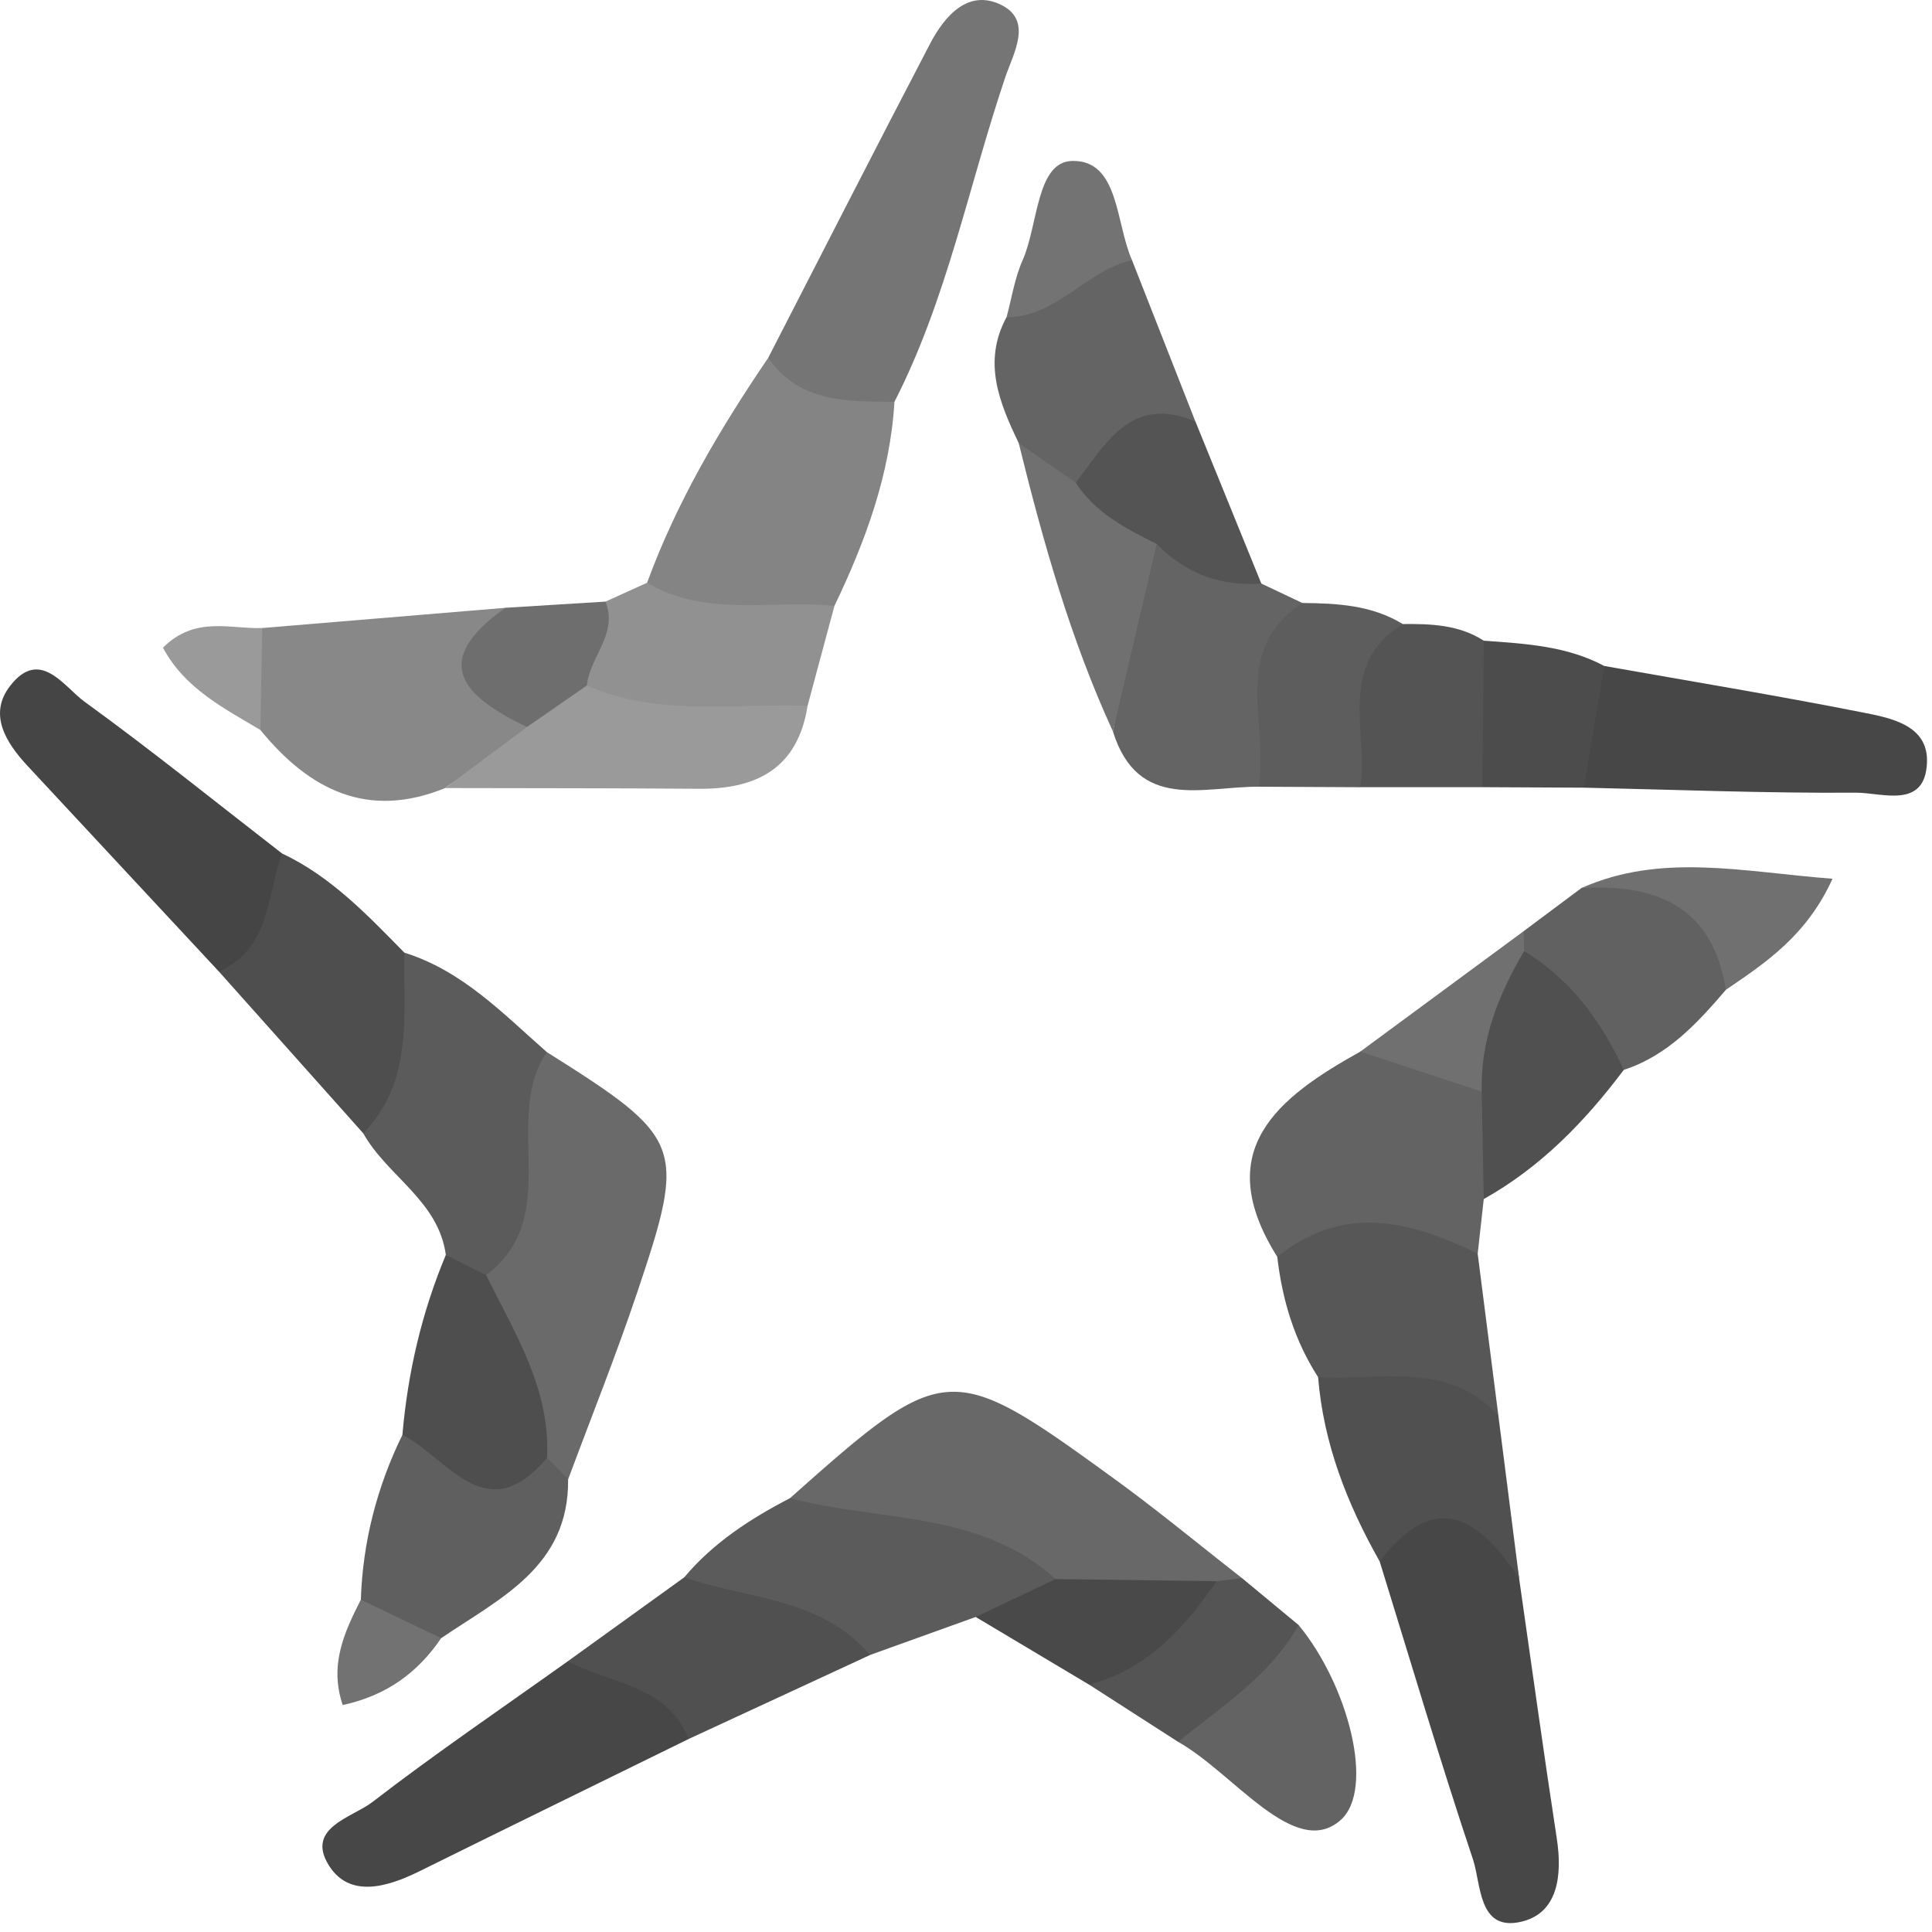 <?xml version="1.0" standalone="no"?><!DOCTYPE svg PUBLIC "-//W3C//DTD SVG 1.1//EN" "http://www.w3.org/Graphics/SVG/1.1/DTD/svg11.dtd"><svg t="1695623007349" class="icon" viewBox="0 0 1024 1024" version="1.1" xmlns="http://www.w3.org/2000/svg" p-id="4182" xmlns:xlink="http://www.w3.org/1999/xlink" width="200" height="200"><path d="M407.144 189.703c28.539-55.5 56.893-111.103 85.759-166.429 7.844-15.022 20.418-29.378 37.959-20.582 16.619 8.356 6.195 25.702 1.956 38.246-19.384 57.405-30.843 117.534-58.736 172.031-45.731 23.634-51.066 21.78-66.938-23.265" fill="#757575" p-id="4183"></path><path d="M805.18 836.681c6.605 45.977 12.933 91.975 19.968 137.881 2.97 19.487 0.686 39.854-19.476 44.134-22.251 4.721-20.582-20.08-24.996-33.28-17.49-52.285-33.116-105.184-49.428-157.869-10.219-25.6 4.823-37.437 26.091-40.048 35.246-4.331 43.796 21.135 47.841 49.182" fill="#474747" p-id="4184"></path><path d="M289.795 557.602c72.458 45.65 74.188 49.356 47.984 127.272-11.223 33.413-24.371 66.17-36.659 99.225-9.144 0.788-17.408-1.372-24.576-7.27-16.998-33.28-36.987-65.802-28.18-105.983 13.261-19.661 4.536-41.523 6.103-62.341 1.802-23.982 4.495-47.124 35.328-50.892" fill="#6A6A6A" p-id="4185"></path><path d="M418.715 794.063c82.329-73.195 84.787-73.523 171.836-10.281 23.132 16.793 45.189 35.061 67.747 52.654a30.525 30.525 0 0 1-13.414 13.291c-27.986 4.178-55.49 14.1-84.356 6.748-19.077-16.763-40.745-23.685-66.662-24.432-29.716-0.85-61.972-2.12-75.161-37.98" fill="#686868" p-id="4186"></path><path d="M407.144 189.703c16.712 23.828 41.984 23.101 66.928 23.275-2.284 38.482-15.339 73.83-31.795 108.144-49.449 33.31-76.758 29.931-99.296-12.267 15.667-42.803 38.656-81.653 64.163-119.152" fill="#848484" p-id="4187"></path><path d="M138.971 332.867l128.941-10.721c14.817 19.312 10.547 44.083 18.729 65.31-6.728 27.105-35.451 17.367-50.688 30.218-41.144 16.793-72.028 0.922-97.935-30.75-4.301-18.104-32.696-36.618 0.952-54.057" fill="#888888" p-id="4188"></path><path d="M365.068 921.662c-47.585 23.367-95.211 46.622-142.734 70.133-17.029 8.427-37.171 14.469-48.117-3.236-12.288-19.896 12.503-25.221 23.214-33.485 33.659-25.938 68.874-49.848 103.485-74.547 62.822-7.209 66.017-5.151 64.153 41.134" fill="#474747" p-id="4189"></path><path d="M116.054 514.974c-33.771-36.311-67.522-72.611-101.314-108.881-11.633-12.482-21.115-27.515-9.318-42.639 15.841-20.306 28.487 0.563 39.434 8.499 35.584 25.805 69.836 53.452 104.601 80.383 17.131 53.329 12.892 61.265-33.403 62.627" fill="#454545" p-id="4190"></path><path d="M676.986 666.176c-35.553-56.555 0.102-84.356 44.011-108.809 31.293-11.704 58.818-9.288 78.95 20.992 9.994 22.487-6.482 38.707-13.527 57.18l-3.215 28.969c-35.061 22.64-70.655 11.458-106.219 1.669" fill="#636363" p-id="4191"></path><path d="M289.795 557.602c-24.084 35.778 9.277 87.142-32.133 118.22-11.981 6.123-16.978-1.659-21.36-10.701-3.871-28.743-31.058-41.687-43.765-64.45 1.044-33.321-16.363-70.85 21.791-95.743 30.74 9.574 52.285 32.297 75.468 52.674" fill="#5B5B5B" p-id="4192"></path><path d="M850.297 352.978c45.394 8.049 90.9 15.554 136.119 24.473 15.35 3.011 35.686 6.635 34.928 26.665-0.932 25.057-23.951 15.933-37.601 16.025-48.076 0.317-96.153-1.597-144.219-2.662-22.978-25.927-18.565-47.288 10.772-64.511" fill="#474747" p-id="4193"></path><path d="M418.715 794.063c47.431 12.616 100.628 6.39 140.799 42.864-4.465 27.033-25.538 19.087-42.373 20.101l-55.992 20.142c-18.964-6.902-38.994-3.584-58.419-5.98-21.524-2.642-37.918-10.721-40.069-35.174 15.411-18.35 35.041-31.058 56.043-41.953" fill="#5B5B5B" p-id="4194"></path><path d="M676.986 666.176c34.969-28.293 70.533-19.282 106.219-1.669l10.967 85.851c-36.393 14.387-67.932 6.123-95.559-20.459-12.554-19.435-18.995-40.939-21.627-63.723" fill="#575757" p-id="4195"></path><path d="M214.326 504.928c-0.573 33.433 4.854 68.239-21.791 95.753l-76.482-85.718c27.259-12.288 25.395-40.079 33.403-62.627 25.958 12.196 45.24 32.614 64.87 52.592" fill="#4E4E4E" p-id="4196"></path><path d="M667.125 416.978c-29.389-0.205-63.969 13.25-77.26-29.317 8.427-34.212-23.101-73.973 14.51-104.119 30.003-12.831 43.52 15.339 64.153 25.753l21.739 10.301c0.44 34.396 11.182 71.239-23.142 97.382" fill="#646464" p-id="4197"></path><path d="M362.662 836.016c33.689 11.674 72.673 10.68 98.488 41.164-32.03 14.827-64.051 29.645-96.071 44.482-11.704-28.815-41.676-29.143-64.163-41.134l61.747-44.513M698.623 729.899c32.87 2.028 68.566-9.083 95.549 20.449l11.008 86.333c-21.053-31.979-44.103-47.984-73.932-9.124-17.224-30.443-29.778-62.433-32.624-97.658" fill="#505050" p-id="4198"></path><path d="M539.946 234.85c-10.291-21.453-19.251-43.038-6.482-66.723 23.89-6.308 28.068-55.951 66.539-30.198l33.587 85.503c-18.319 17.08-35.533 35.86-61.849 40.908-17.817-2.058-24.607-15.974-31.795-29.491" fill="#646464" p-id="4199"></path><path d="M289.948 772.692l11.162 11.407c0.512 46.377-36.208 63.027-67.297 84.172-19.804 4.895-35.42 1.065-42.557-20.408 1.014-30.699 8.55-59.781 22.016-87.357 28.836-16.456 50.77 10.322 76.677 12.186" fill="#5F5F5F" p-id="4200"></path><path d="M235.953 417.684l43.356-32.358c0.307-23.183 12.943-34.365 35.256-36.116 38.174 6.635 82.687-15.473 113.469 24.883-5.161 32.901-26.685 44.195-57.446 43.98-44.871-0.338-89.753-0.287-134.634-0.389" fill="#9A9A9A" p-id="4201"></path><path d="M289.948 772.692c-32.307 38.359-52.428 0.123-76.666-12.186 2.836-32.962 10.24-64.819 23.019-95.385 7.117 3.574 14.233 7.127 21.36 10.69 15.206 30.822 34.13 60.395 32.286 96.88" fill="#4E4E4E" p-id="4202"></path><path d="M914.757 524.62c-15.206 17.776-30.925 34.877-54.128 42.444-36.382-2.795-45.998-31.723-57.507-58.798-0.44-5.468 1.024-10.373 4.413-14.705l30.689-22.907c71.546-10.312 86.189 0 76.533 53.964" fill="#616161" p-id="4203"></path><path d="M428.034 374.093c-39.209-1.382-79.206 5.888-116.991-10.772-18.575-19.671 2.611-30.515 9.882-44.451l22.057-10.015c31.283 18.657 66.099 8.878 99.286 12.267l-14.233 52.971" fill="#919191" p-id="4204"></path><path d="M807.842 504.068c24.709 15.053 40.908 37.222 52.787 63.006-20.552 27.351-44.011 51.548-74.209 68.454l-1.075-56.954c-24.822-34.57-7.373-56.422 22.497-74.506" fill="#505050" p-id="4205"></path><path d="M785.653 417.213l-64.665 0.02c-36.69-50.636-29.286-79.093 22.507-86.476 14.93-0.143 29.757 0.328 42.916 8.817 24.678 26.122 27.853 52.039-0.758 77.639" fill="#545454" p-id="4206"></path><path d="M688.281 861.298c26.204 31.682 40.755 87.142 22.221 103.423-24.176 21.238-56.719-25.078-86.077-41.502-1.505-44.114 27.566-56.729 63.856-61.921" fill="#636363" p-id="4207"></path><path d="M570.153 255.852c16.036-20.797 29.389-46.848 63.457-32.42l34.918 85.862c-21.709 1.536-40.263-5.325-55.47-20.992-27.689 6.861-47.329 3.092-42.905-32.461" fill="#545454" p-id="4208"></path><path d="M743.495 330.757c-35 21.678-18.227 56.832-22.497 86.486l-53.862-0.266c5.489-32.973-15.155-72.161 23.132-97.382 18.493 0.154 36.802 1.126 53.227 11.162" fill="#5D5D5D" p-id="4209"></path><path d="M570.153 255.852c10.363 16.025 26.583 24.299 42.905 32.45l-23.193 99.348c-22.528-49.008-37.048-100.648-49.92-152.8l30.208 20.992z" fill="#707070" p-id="4210"></path><path d="M517.141 857.028c14.121-6.697 28.252-13.384 42.363-20.091l85.258 1.137c2.97 51.353-11.059 62.72-67.583 54.784l-60.037-35.829" fill="#494949" p-id="4211"></path><path d="M577.188 892.847c30.894-7.946 50.462-29.87 67.583-54.773l13.517-1.638 30.003 24.863c-15.135 26.982-40.806 43.11-63.877 61.911l-47.227-30.361" fill="#545454" p-id="4212"></path><path d="M785.653 417.213l0.768-77.639c21.893 1.597 43.888 2.734 63.877 13.404l-10.772 64.501-53.862-0.266" fill="#4C4C4C" p-id="4213"></path><path d="M320.914 318.859c6.81 17.06-8.325 29.266-9.871 44.462-10.588 7.332-21.166 14.674-31.734 22.016-32.87-15.841-52.664-34.027-11.407-63.201 17.674-1.085 35.348-2.171 53.012-3.277" fill="#6E6E6E" p-id="4214"></path><path d="M914.757 524.62c-7.014-44.175-36.731-56.197-76.533-53.964 42.404-18.76 85.145-8.602 133.047-4.895-13.619 29.962-35.143 44.339-56.514 58.859" fill="#707070" p-id="4215"></path><path d="M600.003 137.93c-24.34 5.294-39.741 30.238-66.519 30.198 2.744-10.107 4.311-20.736 8.52-30.187 8.253-18.606 7.25-52.121 26.163-52.633 25.057-0.686 23.101 33.095 31.836 52.623" fill="#737373" p-id="4216"></path><path d="M807.842 504.068c-13.547 23.019-23.286 47.175-22.487 74.516l-64.368-21.217c28.846-21.279 57.702-42.526 86.548-63.795 0.072 3.502 0.174 6.994 0.307 10.496" fill="#707070" p-id="4217"></path><path d="M191.246 847.873l42.567 20.398c-12.431 18.309-28.979 30.413-52.162 35.44-7.229-21.299 0.85-38.615 9.595-55.838" fill="#727272" p-id="4218"></path><path d="M138.971 332.867l-0.952 54.046c-19.487-11.633-40.12-22.036-51.65-43.622 17.07-17.029 35.533-9.81 52.602-10.424" fill="#9A9A9A" p-id="4219"></path></svg>